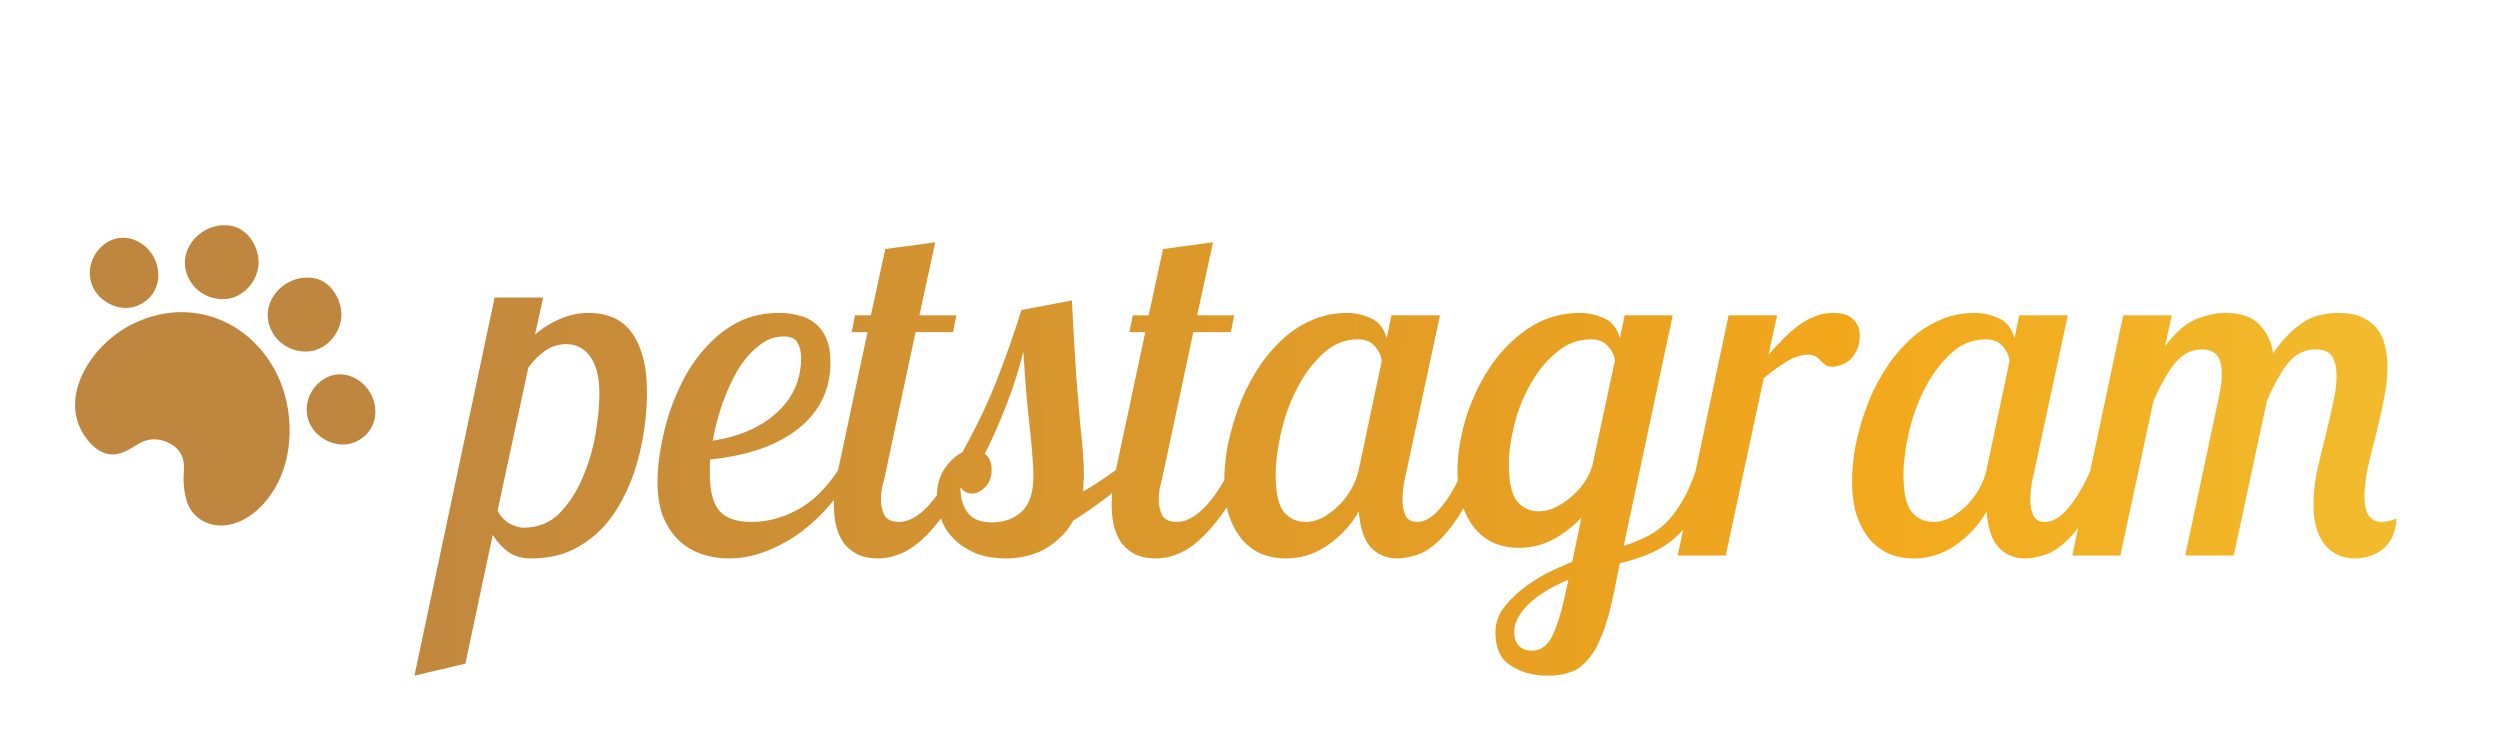 <svg width="333" height="100" viewBox="0 0 333 100" fill="none" xmlns="http://www.w3.org/2000/svg">
<path d="M12.711 47.139C14.011 45.513 15.731 44.143 17.492 43.244C27.263 38.278 37.496 44.999 38.502 55.658C38.754 58.398 38.419 61.395 37.118 64.092C35.819 66.788 33.554 69.1 30.996 69.785C28.438 70.513 25.754 69.357 24.915 66.874C24.579 65.847 24.412 64.562 24.454 63.492C24.537 62.336 24.621 61.138 23.908 60.153C23.615 59.725 23.195 59.383 22.734 59.126C21.308 58.312 19.715 58.312 18.373 59.169C17.24 59.853 15.982 60.71 14.556 60.496C13.592 60.367 12.795 59.811 12.124 59.126C8.685 55.444 9.818 50.693 12.711 47.139Z" fill="#BF863F"/>
<path d="M30.912 30.102C26.635 29.246 22.776 33.955 25.586 37.807C26.761 39.434 28.983 40.205 30.87 39.691C32.799 39.135 34.267 37.294 34.435 35.282C34.603 33.056 33.135 30.573 30.912 30.102Z" fill="#BF863F"/>
<path d="M41.941 37.079C37.663 36.223 33.805 40.932 36.615 44.785C37.789 46.411 40.012 47.182 41.899 46.668C43.828 46.112 45.296 44.271 45.464 42.259C45.632 40.033 44.122 37.507 41.941 37.079Z" fill="#BF863F"/>
<path d="M46.638 50.093C43.325 48.938 40.095 52.319 41.018 55.744C41.689 58.27 44.709 59.854 47.099 58.955C51.418 57.285 50.622 51.506 46.638 50.093Z" fill="#BF863F"/>
<path d="M17.744 31.9C14.431 30.744 11.201 34.126 12.124 37.551C12.795 40.076 15.814 41.66 18.205 40.761C22.482 39.092 21.728 33.313 17.744 31.9Z" fill="#BF863F"/>
<path d="M72.352 39.632L71.264 44.56C72.245 43.707 73.333 43.024 74.528 42.512C75.765 41.957 77.088 41.68 78.496 41.68C79.605 41.68 80.629 41.872 81.568 42.256C82.507 42.64 83.317 43.259 84 44.112C84.683 44.965 85.216 46.075 85.6 47.44C85.984 48.763 86.176 50.405 86.176 52.368C86.176 53.733 86.069 55.227 85.856 56.848C85.643 58.469 85.301 60.112 84.832 61.776C84.363 63.397 83.723 64.976 82.912 66.512C82.144 68.005 81.184 69.349 80.032 70.544C78.88 71.696 77.536 72.635 76 73.36C74.464 74.043 72.715 74.384 70.752 74.384C69.6 74.384 68.597 74.107 67.744 73.552C66.933 72.955 66.229 72.187 65.632 71.248L61.984 88.4L55.2 90L65.888 39.632H72.352ZM75.424 45.84C74.443 45.84 73.525 46.117 72.672 46.672C71.861 47.227 71.093 47.995 70.368 48.976L66.272 68.048C66.741 68.859 67.296 69.435 67.936 69.776C68.619 70.117 69.216 70.288 69.728 70.288C71.648 70.288 73.248 69.648 74.528 68.368C75.808 67.045 76.832 65.467 77.6 63.632C78.411 61.755 78.987 59.813 79.328 57.808C79.669 55.76 79.84 53.989 79.84 52.496C79.84 51.216 79.712 50.149 79.456 49.296C79.2 48.443 78.859 47.76 78.432 47.248C78.005 46.736 77.536 46.373 77.024 46.16C76.512 45.947 75.979 45.84 75.424 45.84ZM110.615 48.272C110.615 51.899 109.185 54.843 106.327 57.104C103.511 59.323 99.606 60.688 94.615 61.2C94.572 61.541 94.55 61.883 94.55 62.224C94.55 62.523 94.55 62.843 94.55 63.184C94.55 65.36 94.956 66.96 95.766 67.984C96.62 69.008 98.07 69.52 100.119 69.52C102.167 69.52 104.193 68.987 106.199 67.92C108.204 66.853 110.039 65.061 111.703 62.544H113.751C112.897 64.123 111.873 65.637 110.679 67.088C109.484 68.496 108.161 69.755 106.711 70.864C105.26 71.931 103.703 72.784 102.039 73.424C100.417 74.064 98.753 74.384 97.046 74.384C95.809 74.384 94.615 74.192 93.463 73.808C92.353 73.424 91.35 72.827 90.454 72.016C89.601 71.205 88.897 70.16 88.343 68.88C87.831 67.557 87.575 65.979 87.575 64.144C87.575 62.949 87.703 61.563 87.959 59.984C88.215 58.405 88.599 56.784 89.111 55.12C89.665 53.456 90.369 51.813 91.222 50.192C92.118 48.571 93.164 47.141 94.359 45.904C95.553 44.624 96.918 43.6 98.454 42.832C100.033 42.064 101.804 41.68 103.767 41.68C104.663 41.68 105.516 41.787 106.327 42C107.137 42.171 107.863 42.512 108.503 43.024C109.143 43.493 109.655 44.155 110.039 45.008C110.423 45.861 110.615 46.949 110.615 48.272ZM104.343 44.816C103.148 44.816 102.039 45.243 101.015 46.096C99.99 46.907 99.073 47.973 98.263 49.296C97.495 50.619 96.812 52.112 96.215 53.776C95.66 55.397 95.233 57.04 94.934 58.704C98.519 58.149 101.377 56.891 103.51 54.928C105.644 52.965 106.711 50.533 106.711 47.632C106.711 46.907 106.561 46.267 106.263 45.712C106.007 45.115 105.367 44.816 104.343 44.816ZM113.889 42H116.001L117.921 33.168L124.577 32.272L122.465 42H127.393L126.945 44.24H121.953L117.793 63.76C117.708 64.101 117.601 64.528 117.473 65.04C117.388 65.552 117.345 66.043 117.345 66.512C117.345 67.28 117.494 67.984 117.793 68.624C118.134 69.221 118.796 69.52 119.777 69.52C120.929 69.52 122.124 68.901 123.361 67.664C124.598 66.427 125.75 64.72 126.817 62.544H129.185C128.076 64.891 126.966 66.832 125.857 68.368C124.748 69.904 123.681 71.12 122.657 72.016C121.633 72.912 120.63 73.531 119.649 73.872C118.71 74.213 117.857 74.384 117.089 74.384C115.894 74.384 114.913 74.192 114.145 73.808C113.377 73.381 112.758 72.848 112.289 72.208C111.862 71.525 111.542 70.757 111.329 69.904C111.158 69.008 111.073 68.112 111.073 67.216C111.073 66.405 111.137 65.595 111.265 64.784C111.393 63.931 111.521 63.184 111.649 62.544L115.553 44.24H113.441L113.889 42ZM151.414 62.544C149.963 64.123 148.513 65.445 147.062 66.512C145.654 67.579 144.289 68.517 142.966 69.328C142.454 70.267 141.835 71.056 141.11 71.696C140.427 72.336 139.681 72.869 138.87 73.296C138.102 73.68 137.291 73.957 136.438 74.128C135.627 74.299 134.859 74.384 134.134 74.384C132.513 74.384 131.105 74.149 129.91 73.68C128.758 73.168 127.798 72.528 127.03 71.76C126.262 70.992 125.707 70.117 125.366 69.136C124.982 68.155 124.79 67.173 124.79 66.192C124.79 64.699 125.131 63.44 125.814 62.416C126.539 61.392 127.329 60.667 128.182 60.24C129.974 57.04 131.489 53.883 132.726 50.768C133.963 47.611 135.073 44.453 136.054 41.296L142.774 40.016C142.987 44.112 143.179 47.44 143.35 50C143.563 52.56 143.734 54.651 143.862 56.272C144.033 57.893 144.161 59.216 144.246 60.24C144.331 61.221 144.374 62.245 144.374 63.312C144.374 63.696 144.353 64.08 144.31 64.464C144.31 64.805 144.289 65.147 144.246 65.488C145.057 65.019 145.846 64.528 146.614 64.016C147.382 63.504 148.086 63.013 148.726 62.544H151.414ZM137.654 63.376C137.654 62.48 137.611 61.648 137.526 60.88C137.483 60.112 137.398 59.152 137.27 58C137.142 56.848 136.993 55.397 136.822 53.648C136.651 51.899 136.481 49.637 136.31 46.864C135.713 49.253 134.987 51.536 134.134 53.712C133.323 55.888 132.342 58.128 131.19 60.432C131.446 60.645 131.659 60.923 131.83 61.264C132.001 61.605 132.086 62.032 132.086 62.544C132.086 63.568 131.787 64.357 131.19 64.912C130.635 65.467 130.059 65.744 129.462 65.744C128.779 65.744 128.267 65.445 127.926 64.848C127.926 66.341 128.267 67.515 128.95 68.368C129.633 69.179 130.678 69.584 132.086 69.584C133.707 69.584 135.03 69.115 136.054 68.176C137.121 67.237 137.654 65.637 137.654 63.376ZM150.889 42H153.001L154.921 33.168L161.577 32.272L159.465 42H164.393L163.945 44.24H158.953L154.793 63.76C154.708 64.101 154.601 64.528 154.473 65.04C154.388 65.552 154.345 66.043 154.345 66.512C154.345 67.28 154.494 67.984 154.793 68.624C155.134 69.221 155.796 69.52 156.777 69.52C157.929 69.52 159.124 68.901 160.361 67.664C161.598 66.427 162.75 64.72 163.817 62.544H166.185C165.076 64.891 163.966 66.832 162.857 68.368C161.748 69.904 160.681 71.12 159.657 72.016C158.633 72.912 157.63 73.531 156.649 73.872C155.71 74.213 154.857 74.384 154.089 74.384C152.894 74.384 151.913 74.192 151.145 73.808C150.377 73.381 149.758 72.848 149.289 72.208C148.862 71.525 148.542 70.757 148.329 69.904C148.158 69.008 148.073 68.112 148.073 67.216C148.073 66.405 148.137 65.595 148.265 64.784C148.393 63.931 148.521 63.184 148.649 62.544L152.553 44.24H150.441L150.889 42ZM191.806 42L187.134 63.76C186.921 64.613 186.814 65.573 186.814 66.64C186.814 67.365 186.942 68.027 187.198 68.624C187.454 69.221 187.987 69.52 188.798 69.52C189.822 69.52 190.846 68.901 191.87 67.664C192.937 66.427 193.939 64.72 194.878 62.544H197.246C196.222 65.232 195.198 67.365 194.174 68.944C193.15 70.48 192.147 71.653 191.166 72.464C190.227 73.275 189.31 73.787 188.414 74C187.561 74.256 186.793 74.384 186.11 74.384C184.702 74.384 183.529 73.893 182.59 72.912C181.694 71.931 181.161 70.331 180.99 68.112C180.009 69.861 178.643 71.355 176.894 72.592C175.187 73.787 173.31 74.384 171.262 74.384C170.238 74.384 169.235 74.213 168.254 73.872C167.273 73.488 166.398 72.891 165.63 72.08C164.862 71.227 164.243 70.16 163.774 68.88C163.305 67.557 163.07 65.957 163.07 64.08C163.07 62.629 163.219 61.072 163.518 59.408C163.859 57.744 164.329 56.08 164.926 54.416C165.523 52.752 166.291 51.152 167.23 49.616C168.169 48.08 169.235 46.736 170.43 45.584C171.625 44.389 172.969 43.451 174.462 42.768C175.998 42.043 177.662 41.68 179.454 41.68C180.478 41.68 181.523 41.915 182.59 42.384C183.657 42.853 184.361 43.749 184.702 45.072L185.342 42H191.806ZM173.95 69.52C174.633 69.52 175.337 69.349 176.062 69.008C176.787 68.624 177.47 68.133 178.11 67.536C178.793 66.896 179.39 66.149 179.902 65.296C180.414 64.443 180.777 63.525 180.99 62.544L184.062 48.016C183.934 47.291 183.614 46.651 183.102 46.096C182.59 45.499 181.843 45.2 180.862 45.2C179.113 45.2 177.555 45.84 176.19 47.12C174.825 48.4 173.673 49.957 172.734 51.792C171.795 53.627 171.091 55.589 170.622 57.68C170.153 59.771 169.918 61.605 169.918 63.184C169.918 65.616 170.281 67.28 171.006 68.176C171.731 69.072 172.713 69.52 173.95 69.52ZM222.805 42L216.277 72.72C217.429 72.336 218.474 71.909 219.413 71.44C220.394 70.928 221.269 70.288 222.037 69.52C222.805 68.709 223.509 67.749 224.149 66.64C224.789 65.531 225.386 64.165 225.941 62.544H228.309C227.541 64.805 226.73 66.661 225.877 68.112C225.066 69.52 224.149 70.693 223.125 71.632C222.101 72.528 220.97 73.232 219.733 73.744C218.538 74.256 217.215 74.683 215.765 75.024L214.933 79.12C214.463 81.424 213.93 83.28 213.333 84.688C212.778 86.096 212.138 87.184 211.413 87.952C210.73 88.763 209.962 89.296 209.109 89.552C208.255 89.851 207.295 90 206.229 90C204.266 90 202.602 89.552 201.237 88.656C199.871 87.803 199.189 86.331 199.189 84.24C199.189 83.173 199.487 82.171 200.085 81.232C200.725 80.336 201.535 79.483 202.517 78.672C203.498 77.861 204.586 77.136 205.781 76.496C207.018 75.856 208.234 75.301 209.429 74.832L210.645 68.944C209.535 70.139 208.255 71.12 206.805 71.888C205.397 72.613 203.903 72.976 202.325 72.976C201.301 72.976 200.298 72.805 199.317 72.464C198.335 72.08 197.461 71.483 196.693 70.672C195.925 69.819 195.306 68.752 194.837 67.472C194.367 66.149 194.133 64.549 194.133 62.672C194.133 60.667 194.474 58.448 195.157 56.016C195.882 53.584 196.927 51.301 198.293 49.168C199.658 47.035 201.365 45.264 203.413 43.856C205.461 42.405 207.829 41.68 210.517 41.68C211.541 41.68 212.586 41.915 213.653 42.384C214.719 42.853 215.423 43.749 215.765 45.072L216.405 42H222.805ZM205.013 68.112C205.61 68.112 206.271 67.963 206.997 67.664C207.722 67.323 208.405 66.896 209.045 66.384C209.727 65.829 210.346 65.189 210.901 64.464C211.455 63.696 211.861 62.864 212.117 61.968L215.125 47.952C214.997 47.269 214.677 46.651 214.165 46.096C213.653 45.499 212.906 45.2 211.925 45.2C210.175 45.2 208.618 45.797 207.253 46.992C205.887 48.144 204.735 49.573 203.797 51.28C202.858 52.944 202.154 54.736 201.685 56.656C201.215 58.576 200.981 60.283 200.981 61.776C200.981 64.208 201.343 65.872 202.069 66.768C202.794 67.664 203.775 68.112 205.013 68.112ZM204.053 86.672C205.247 86.672 206.165 85.989 206.805 84.624C207.445 83.259 207.999 81.467 208.469 79.248L208.917 77.2C206.527 78.224 204.714 79.355 203.477 80.592C202.282 81.829 201.685 83.024 201.685 84.176C201.685 84.901 201.877 85.499 202.26 85.968C202.687 86.437 203.285 86.672 204.053 86.672ZM236.715 42L235.563 47.248C236.16 46.565 236.779 45.904 237.419 45.264C238.059 44.581 238.72 43.984 239.403 43.472C240.128 42.917 240.875 42.491 241.643 42.192C242.411 41.851 243.243 41.68 244.139 41.68C245.419 41.68 246.336 41.979 246.891 42.576C247.446 43.131 247.723 43.835 247.723 44.688C247.723 45.499 247.574 46.181 247.275 46.736C247.019 47.248 246.699 47.675 246.315 48.016C245.931 48.315 245.526 48.528 245.099 48.656C244.672 48.784 244.31 48.848 244.011 48.848C243.627 48.848 243.328 48.763 243.115 48.592C242.944 48.421 242.752 48.251 242.539 48.08C242.368 47.867 242.155 47.675 241.899 47.504C241.643 47.333 241.28 47.248 240.811 47.248C239.872 47.248 238.87 47.589 237.803 48.272C236.779 48.912 235.819 49.616 234.923 50.384L229.867 74H223.467L230.251 42H236.715ZM275.431 42L270.759 63.76C270.546 64.613 270.439 65.573 270.439 66.64C270.439 67.365 270.567 68.027 270.823 68.624C271.079 69.221 271.612 69.52 272.423 69.52C273.447 69.52 274.471 68.901 275.495 67.664C276.562 66.427 277.564 64.72 278.503 62.544H280.871C279.847 65.232 278.823 67.365 277.799 68.944C276.775 70.48 275.772 71.653 274.791 72.464C273.852 73.275 272.935 73.787 272.039 74C271.186 74.256 270.418 74.384 269.735 74.384C268.327 74.384 267.154 73.893 266.215 72.912C265.319 71.931 264.786 70.331 264.615 68.112C263.634 69.861 262.268 71.355 260.519 72.592C258.812 73.787 256.935 74.384 254.887 74.384C253.863 74.384 252.86 74.213 251.879 73.872C250.898 73.488 250.023 72.891 249.255 72.08C248.487 71.227 247.868 70.16 247.399 68.88C246.93 67.557 246.695 65.957 246.695 64.08C246.695 62.629 246.844 61.072 247.143 59.408C247.484 57.744 247.954 56.08 248.551 54.416C249.148 52.752 249.916 51.152 250.855 49.616C251.794 48.08 252.86 46.736 254.055 45.584C255.25 44.389 256.594 43.451 258.087 42.768C259.623 42.043 261.287 41.68 263.079 41.68C264.103 41.68 265.148 41.915 266.215 42.384C267.282 42.853 267.986 43.749 268.327 45.072L268.967 42H275.431ZM257.575 69.52C258.258 69.52 258.962 69.349 259.687 69.008C260.412 68.624 261.095 68.133 261.735 67.536C262.418 66.896 263.015 66.149 263.527 65.296C264.039 64.443 264.402 63.525 264.615 62.544L267.687 48.016C267.559 47.291 267.239 46.651 266.727 46.096C266.215 45.499 265.468 45.2 264.487 45.2C262.738 45.2 261.18 45.84 259.815 47.12C258.45 48.4 257.298 49.957 256.359 51.792C255.42 53.627 254.716 55.589 254.247 57.68C253.778 59.771 253.543 61.605 253.543 63.184C253.543 65.616 253.906 67.28 254.631 68.176C255.356 69.072 256.338 69.52 257.575 69.52ZM314.942 66.128C314.942 68.389 315.71 69.52 317.246 69.52C317.843 69.52 318.504 69.371 319.23 69.072C319.144 70.224 318.888 71.163 318.462 71.888C318.035 72.571 317.523 73.104 316.926 73.488C316.371 73.829 315.795 74.064 315.198 74.192C314.6 74.32 314.088 74.384 313.662 74.384C312.04 74.384 310.718 73.787 309.694 72.592C308.67 71.355 308.158 69.563 308.158 67.216C308.158 65.851 308.307 64.4 308.606 62.864C308.947 61.328 309.31 59.813 309.694 58.32C310.078 56.784 310.419 55.312 310.718 53.904C311.059 52.496 311.229 51.216 311.229 50.064C311.229 48.997 311.038 48.144 310.654 47.504C310.27 46.864 309.523 46.544 308.414 46.544C307.048 46.544 305.875 47.099 304.894 48.208C303.955 49.317 302.974 51.045 301.95 53.392L297.534 74H291.07L295.614 52.624C295.742 52.027 295.827 51.493 295.87 51.024C295.912 50.555 295.934 50.128 295.934 49.744C295.934 48.549 295.699 47.717 295.23 47.248C294.76 46.779 294.12 46.544 293.31 46.544C291.944 46.544 290.771 47.12 289.79 48.272C288.851 49.381 287.87 51.088 286.845 53.392L282.43 74H276.029L282.814 42H289.278L288.382 46.096C289.875 44.176 291.304 42.96 292.67 42.448C294.035 41.936 295.251 41.68 296.318 41.68C298.494 41.68 300.051 42.213 300.99 43.28C301.971 44.304 302.568 45.563 302.782 47.056C303.592 45.861 304.382 44.923 305.15 44.24C305.918 43.515 306.664 42.96 307.39 42.576C308.158 42.192 308.862 41.957 309.502 41.872C310.184 41.744 310.824 41.68 311.422 41.68C312.702 41.68 313.768 41.872 314.622 42.256C315.475 42.64 316.158 43.173 316.67 43.856C317.182 44.496 317.523 45.264 317.694 46.16C317.907 47.013 318.014 47.909 318.014 48.848C318.014 50.256 317.843 51.749 317.502 53.328C317.203 54.864 316.862 56.379 316.478 57.872C316.094 59.365 315.731 60.837 315.39 62.288C315.091 63.696 314.942 64.976 314.942 66.128Z" fill="url(#paint0_linear)"/>
<defs>
<linearGradient id="paint0_linear" x1="46.819" y1="10" x2="348.834" y2="16.416" gradientUnits="userSpaceOnUse">
<stop stop-color="#BF863F"/>
<stop offset="0.656" stop-color="#F2A71B"/>
<stop offset="1" stop-color="#F2C335"/>
</linearGradient>
</defs>
</svg>
